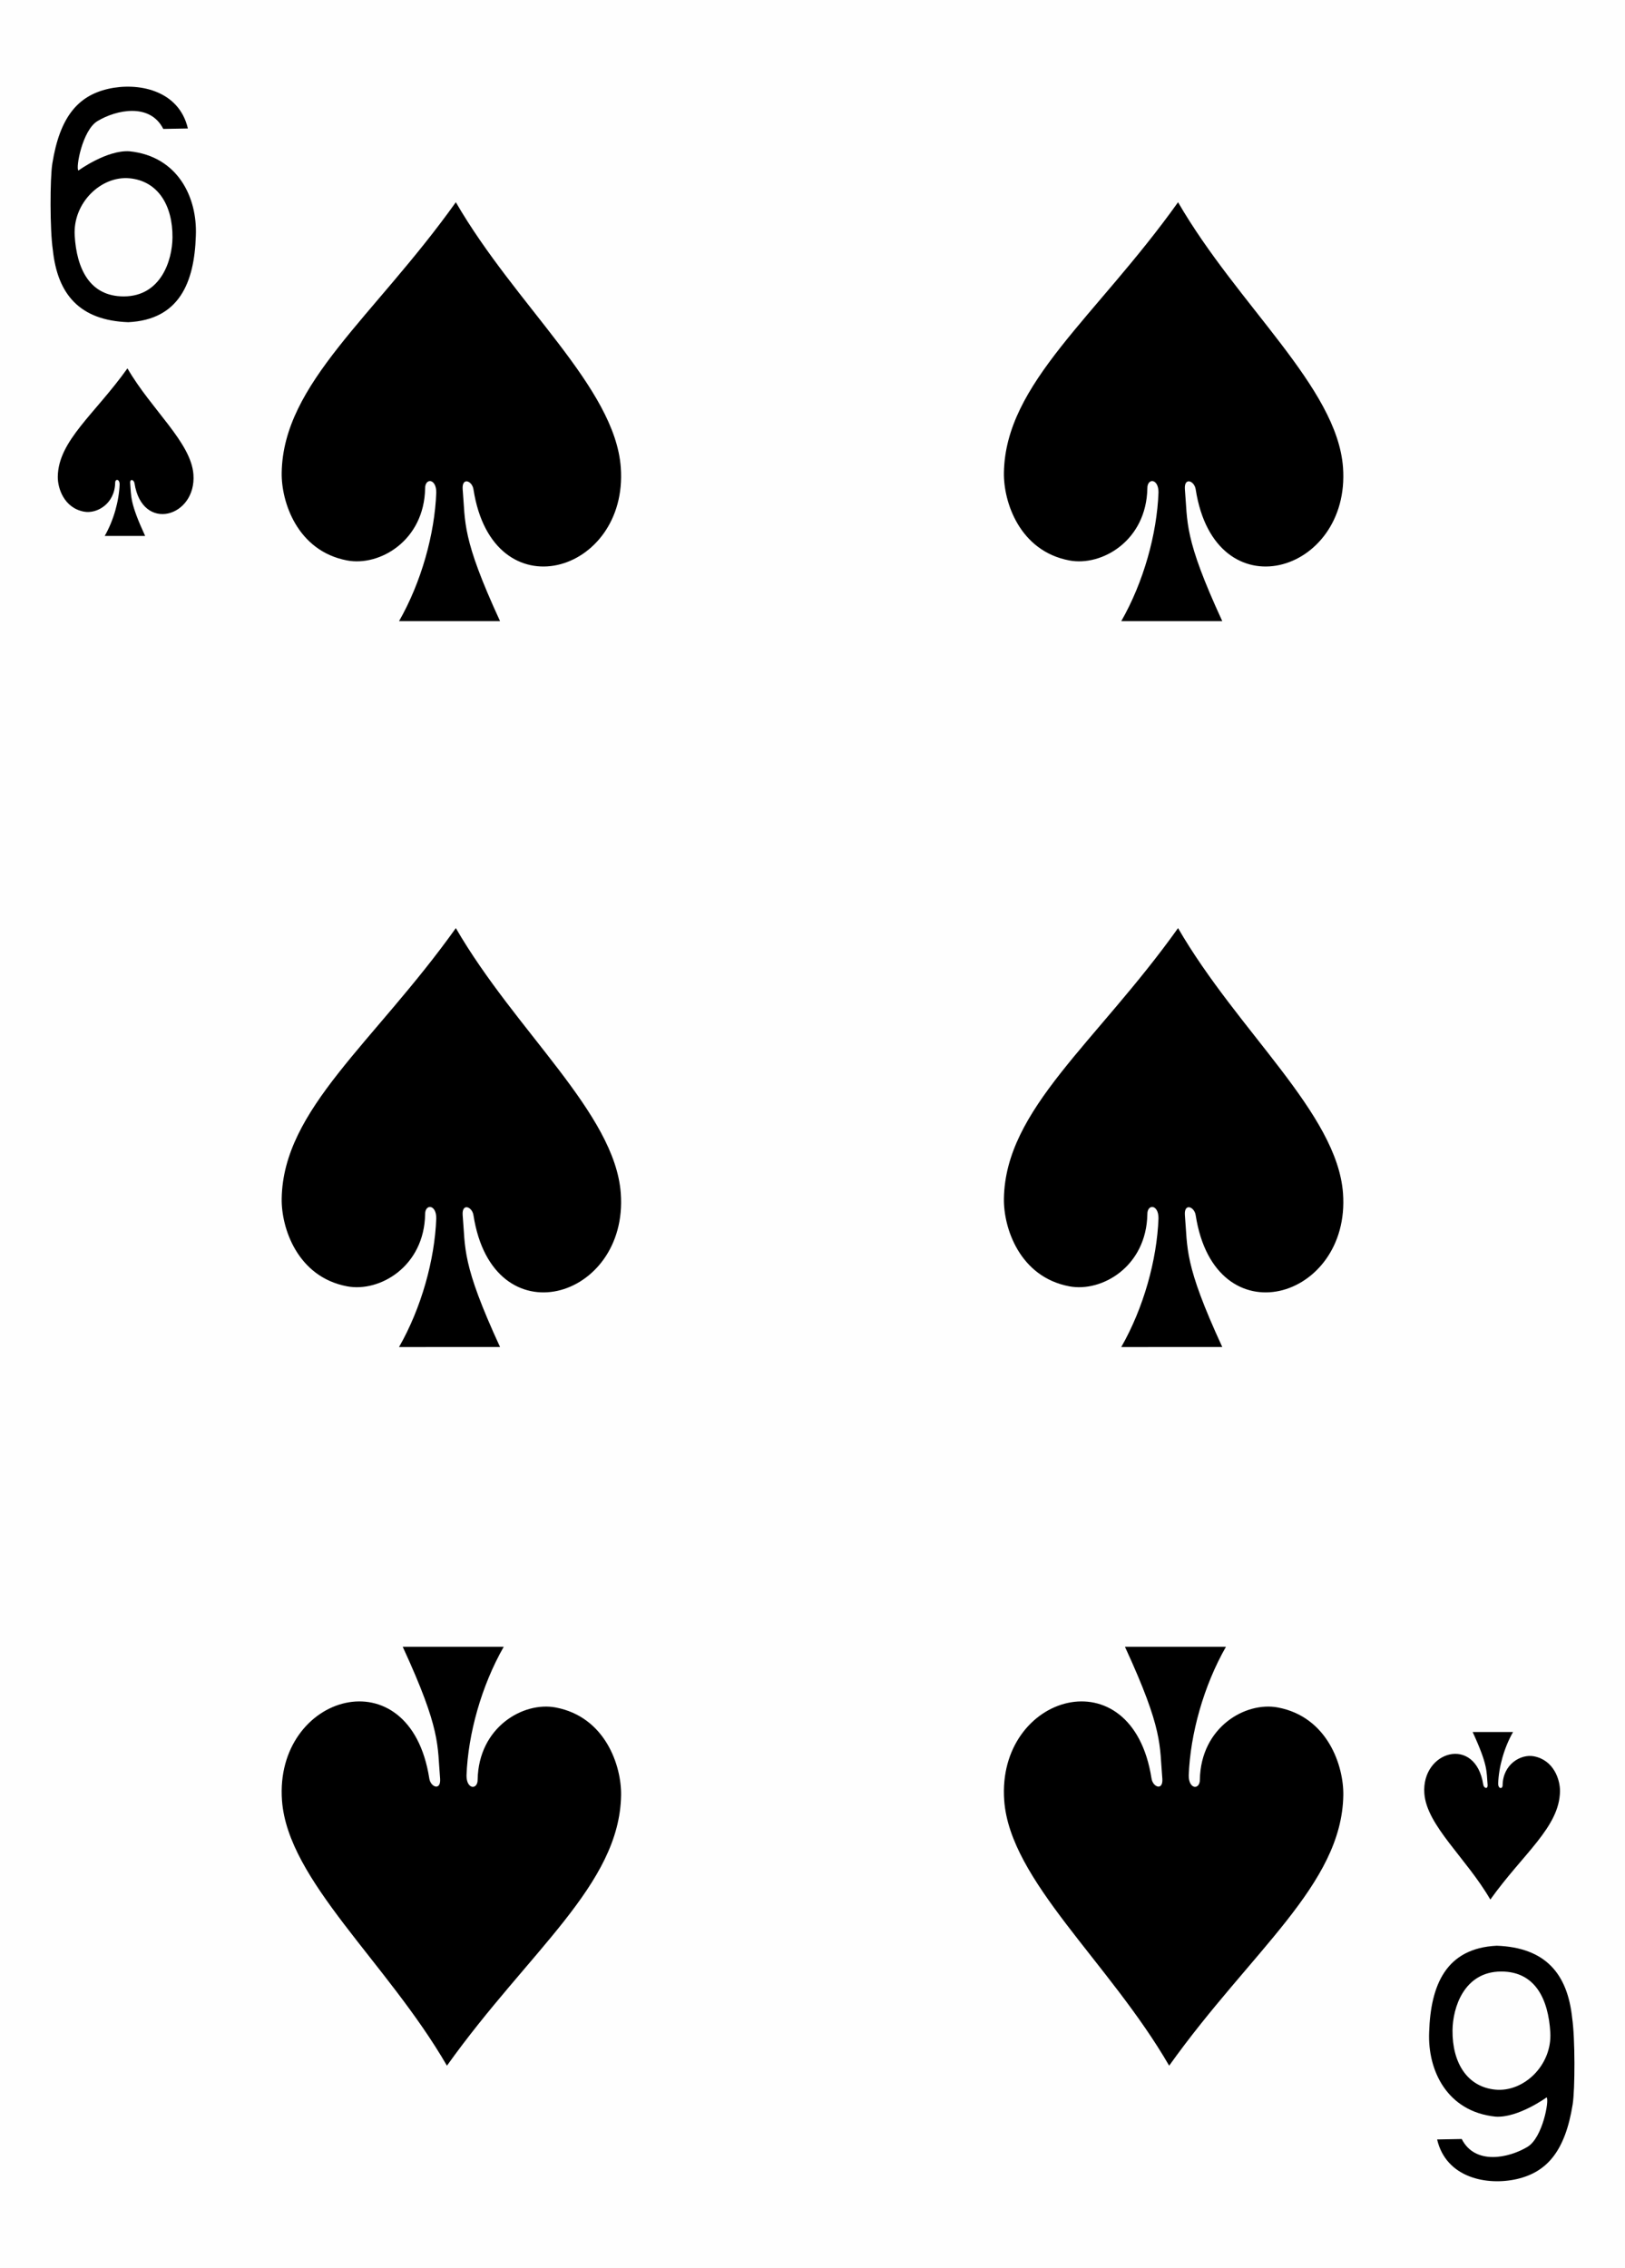 <?xml version="1.0" encoding="utf-8"?>
<svg version="1.2" baseProfile="tiny"
    xmlns="http://www.w3.org/2000/svg"
    xmlns:svg="http://www.w3.org/2000/svg"
    xmlns:xlink="http://www.w3.org/1999/xlink"
    viewBox="0 0 225 314" width="225px" height="314px">
    <defs>
        <style>
                .maxi-card { display: block; }
                .mini-card { display: none; }
        </style>

        <path id="suit" d="M26.406,40.187c0.015-1.979-1.561-2.017-1.542-0.573c-0.133,7.257-6.311,10.83-10.799,9.982
            c-6.92-1.307-9.129-8.129-9.062-12.148C5.205,25.046,17.775,15.9,29.116,0c8.311,14.351,22.028,25.623,22.839,36.717
            c1.08,14.749-17.711,20.25-20.394,3.06c-0.173-1.214-1.613-1.759-1.501-0.063c0.408,4.711-0.171,6.674,5.179,18.287H21.252
            C24.351,52.574,26.195,45.911,26.406,40.187L26.406,40.187z"/>
        <path id="numeral" d="M0.313,22.581c-0.408-2.747-0.402-9.844-0.066-11.942C1.276,4.21,3.779,1.271,7.97,0.306
            c4.067-0.936,9.789,0.105,11.044,5.481L15.607,5.85c-1.84-3.634-6.495-2.661-9.115-1.082c-2.094,1.263-3.039,6.521-2.635,6.844
            c-0.003,0,3.957-2.877,7.076-2.665c6.668,0.682,9.417,6.354,9.184,11.719c-0.209,6.449-2.294,11.602-9.36,11.944
            C4.038,32.361,0.957,28.762,0.313,22.581z
            M16.882,20.876c0.037-4.476-2.033-7.822-5.948-8.192c-3.916-0.368-7.864,3.382-7.591,7.942c0.273,4.578,2.078,8.434,6.825,8.412
            C15.276,29.014,16.857,24.061,16.882,20.876L16.882,20.876z"/>
    </defs>

    <rect width="100%" height="100%" fill="#fefefe"/>



    <!-- Big Card -->
    <g class="maxi-card">

        <!-- Top Numeral and Suit -->
        <use xlink:href="#numeral" transform="matrix(1,0,0,1,7,12)"/>
        <use xlink:href="#suit" transform="matrix(0.4,0,0,0.4,6,51)"/>

        <!-- Bottom Numeral and Suit -->
        <use xlink:href="#numeral" transform="matrix(-1,0,0,-1,218,302)"/>
        <use xlink:href="#suit" transform="matrix(-0.4,0,0,-0.4,218,263)"/>

        <!-- Card Face -->
        <use xlink:href="#suit" transform="matrix(1,0,0,1,34,28)"/><!-- top left -->
        <use xlink:href="#suit" transform="matrix(1,0,0,1,134,28)"/><!-- top right -->

        <use xlink:href="#suit" transform="matrix(1,0,0,1,34,128.5)"/><!-- center left -->
        <use xlink:href="#suit" transform="matrix(1,0,0,1,134,128.5)"/><!-- center right -->

        <use xlink:href="#suit" transform="matrix(-1,0,0,-1,91,286)"/><!-- bottom left -->
        <use xlink:href="#suit" transform="matrix(-1,0,0,-1,191,286)"/><!-- bottom right -->
    </g>
</svg>
